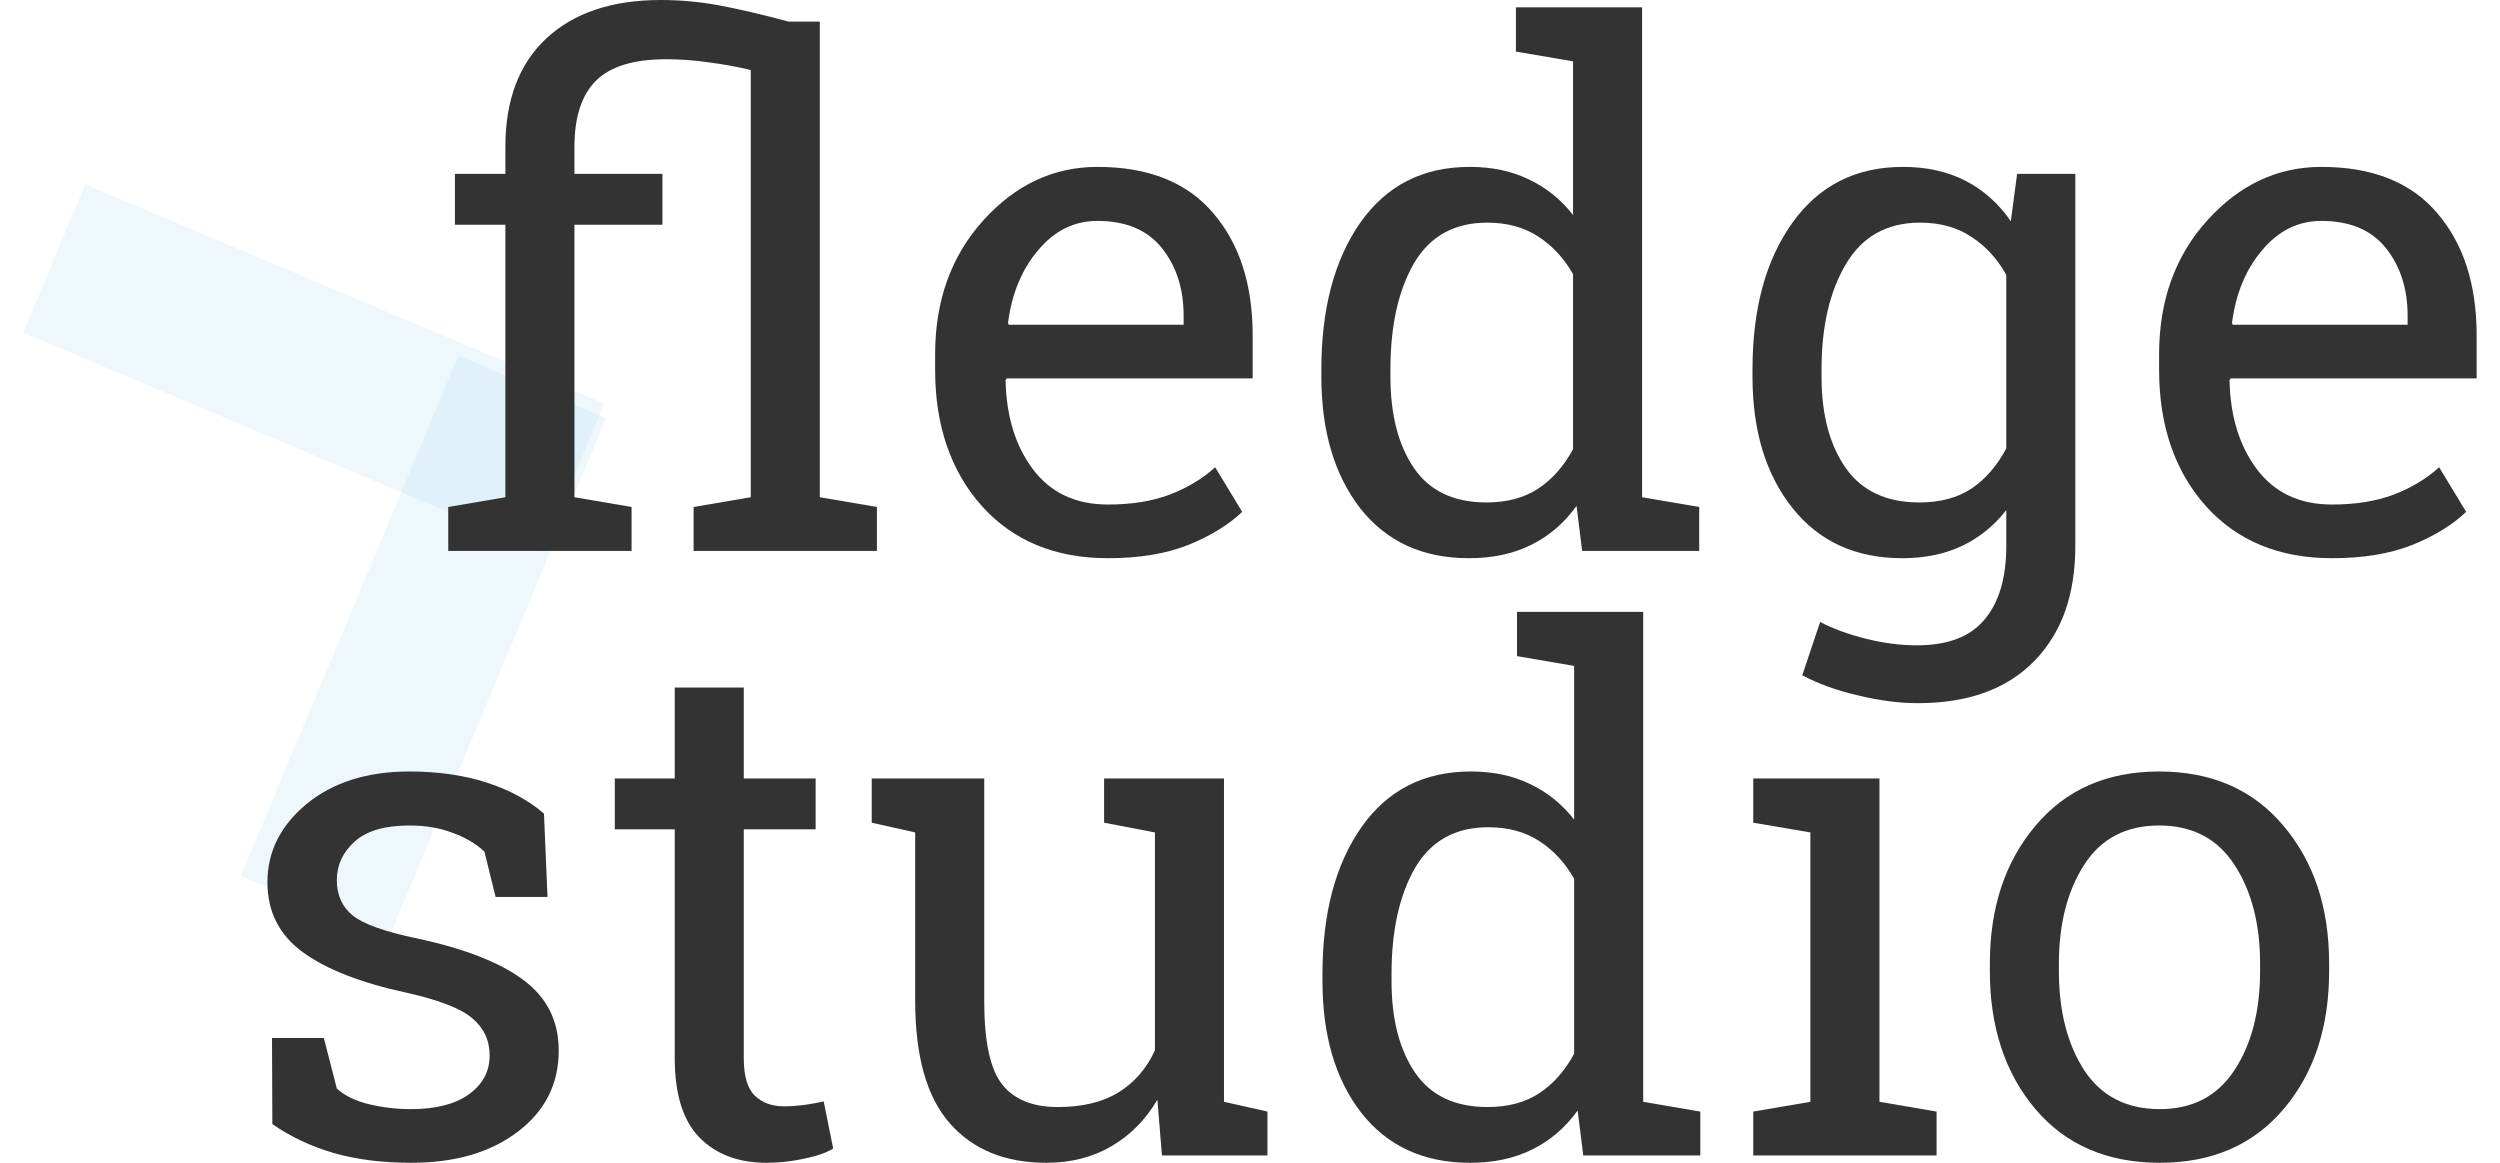 <svg viewBox="0 0 86 40" version="1.1" xmlns="http://www.w3.org/2000/svg" xmlns:xlink="http://www.w3.org/1999/xlink"><title>logo</title><desc>Created using Figma</desc><g id="Canvas" transform="translate(1201 326)"><g id="logo"><g id="Group 2.1"><g id="Rectangle"><use xlink:href="#path0_fill" transform="matrix(0.386 -0.923 0.921 0.389 -1200.2 -314.559)" fill="#ADD9F4" fill-opacity=".2"/></g><g id="Rectangle"><use xlink:href="#path1_fill" transform="matrix(0.921 0.389 -0.386 0.923 -1185.23 -313.768)" fill="#ADD9F4" fill-opacity=".2"/></g></g><g id="Group"><g id="FLEDGE"><use xlink:href="#path2_fill" transform="translate(-1185.58 -326)" fill="#333"/><use xlink:href="#path3_fill" transform="translate(-1185.58 -326)" fill="#333"/><use xlink:href="#path4_fill" transform="translate(-1185.58 -326)" fill="#333"/><use xlink:href="#path5_fill" transform="translate(-1185.58 -326)" fill="#333"/><use xlink:href="#path6_fill" transform="translate(-1185.58 -326)" fill="#333"/></g><g id="STUDIO"><use xlink:href="#path7_fill" transform="translate(-1191.8 -304.951)" fill="#333"/><use xlink:href="#path8_fill" transform="translate(-1191.8 -304.951)" fill="#333"/><use xlink:href="#path9_fill" transform="translate(-1191.8 -304.951)" fill="#333"/><use xlink:href="#path10_fill" transform="translate(-1191.8 -304.951)" fill="#333"/><use xlink:href="#path11_fill" transform="translate(-1191.8 -304.951)" fill="#333"/><use xlink:href="#path12_fill" transform="translate(-1191.8 -304.951)" fill="#333"/></g></g></g></g><defs><path id="path0_fill" d="M 0 0L 5.524 0L 5.524 19.39L 0 19.39L 0 0Z"/><path id="path1_fill" d="M 0 0L 5.52 0L 5.52 19.387L 0 19.387L 0 0Z"/><path id="path2_fill" d="M 8.44 17.44L 10.406 17.105L 10.406 2.409C 9.939 2.297 9.461 2.209 8.971 2.146C 8.48 2.074 7.986 2.038 7.488 2.038C 6.378 2.038 5.575 2.285 5.076 2.781C 4.586 3.276 4.341 4.031 4.341 5.046L 4.341 5.981L 7.367 5.981L 7.367 7.731L 4.341 7.731L 4.341 17.105L 6.306 17.44L 6.306 18.951L 0 18.951L 0 17.44L 1.965 17.105L 1.965 7.731L 0.229 7.731L 0.229 5.981L 1.965 5.981L 1.965 5.046C 1.965 3.44 2.436 2.198 3.376 1.319C 4.325 0.44 5.635 0 7.307 0C 7.998 0 8.681 0.064 9.357 0.192C 10.032 0.32 10.816 0.503 11.708 0.743L 12.781 0.743L 12.781 17.105L 14.746 17.44L 14.746 18.951L 8.44 18.951L 8.44 17.44Z"/><path id="path3_fill" d="M 22.692 19.202C 20.876 19.202 19.429 18.603 18.352 17.404C 17.282 16.198 16.748 14.635 16.748 12.718L 16.748 12.19C 16.748 10.344 17.299 8.81 18.4 7.587C 19.509 6.357 20.819 5.741 22.331 5.741C 24.083 5.741 25.409 6.269 26.309 7.324C 27.218 8.379 27.672 9.785 27.672 11.543L 27.672 13.017L 19.208 13.017L 19.172 13.077C 19.196 14.324 19.513 15.351 20.124 16.158C 20.735 16.957 21.591 17.356 22.692 17.356C 23.496 17.356 24.2 17.244 24.802 17.021C 25.413 16.789 25.94 16.473 26.382 16.074L 27.31 17.608C 26.844 18.055 26.225 18.435 25.453 18.747C 24.69 19.05 23.769 19.202 22.692 19.202ZM 22.331 7.599C 21.535 7.599 20.855 7.935 20.293 8.606C 19.73 9.269 19.384 10.104 19.256 11.111L 19.28 11.171L 25.297 11.171L 25.297 10.86C 25.297 9.933 25.047 9.158 24.549 8.534C 24.051 7.911 23.311 7.599 22.331 7.599Z"/><path id="path4_fill" d="M 38.813 17.404C 38.387 17.996 37.865 18.443 37.246 18.747C 36.635 19.05 35.923 19.202 35.111 19.202C 33.52 19.202 32.274 18.631 31.374 17.488C 30.482 16.337 30.035 14.827 30.035 12.957L 30.035 12.706C 30.035 10.62 30.482 8.938 31.374 7.659C 32.274 6.381 33.528 5.741 35.136 5.741C 35.907 5.741 36.587 5.885 37.173 6.173C 37.768 6.453 38.275 6.86 38.693 7.396L 38.693 2.11L 36.727 1.774L 36.727 0.252L 38.693 0.252L 41.068 0.252L 41.068 17.105L 43.033 17.44L 43.033 18.951L 39.006 18.951L 38.813 17.404ZM 32.411 12.957C 32.411 14.26 32.68 15.307 33.218 16.098C 33.757 16.889 34.589 17.284 35.714 17.284C 36.422 17.284 37.017 17.125 37.499 16.805C 37.981 16.485 38.379 16.034 38.693 15.45L 38.693 9.433C 38.387 8.89 37.989 8.458 37.499 8.139C 37.009 7.819 36.422 7.659 35.739 7.659C 34.605 7.659 33.765 8.127 33.218 9.062C 32.68 9.997 32.411 11.211 32.411 12.706L 32.411 12.957Z"/><path id="path5_fill" d="M 44.866 12.706C 44.866 10.62 45.324 8.938 46.241 7.659C 47.157 6.381 48.423 5.741 50.039 5.741C 50.859 5.741 51.578 5.901 52.197 6.221C 52.816 6.541 53.334 7.004 53.752 7.611L 53.969 5.981L 55.971 5.981L 55.971 18.783C 55.971 20.461 55.501 21.779 54.56 22.738C 53.62 23.705 52.282 24.189 50.545 24.189C 49.918 24.189 49.239 24.101 48.508 23.925C 47.776 23.757 47.133 23.525 46.578 23.23L 47.193 21.396C 47.635 21.628 48.158 21.819 48.761 21.971C 49.364 22.123 49.95 22.199 50.521 22.199C 51.582 22.199 52.358 21.903 52.848 21.312C 53.347 20.721 53.596 19.878 53.596 18.783L 53.596 17.548C 53.17 18.091 52.659 18.503 52.064 18.783C 51.47 19.062 50.786 19.202 50.015 19.202C 48.415 19.202 47.157 18.627 46.241 17.476C 45.324 16.326 44.866 14.819 44.866 12.957L 44.866 12.706ZM 47.241 12.957C 47.241 14.26 47.519 15.307 48.073 16.098C 48.628 16.889 49.472 17.284 50.605 17.284C 51.321 17.284 51.92 17.125 52.402 16.805C 52.884 16.477 53.282 16.018 53.596 15.427L 53.596 9.457C 53.29 8.906 52.892 8.47 52.402 8.151C 51.912 7.823 51.321 7.659 50.63 7.659C 49.496 7.659 48.648 8.131 48.086 9.074C 47.523 10.017 47.241 11.227 47.241 12.706L 47.241 12.957Z"/><path id="path6_fill" d="M 64.797 19.202C 62.98 19.202 61.534 18.603 60.456 17.404C 59.387 16.198 58.853 14.635 58.853 12.718L 58.853 12.19C 58.853 10.344 59.404 8.81 60.505 7.587C 61.614 6.357 62.924 5.741 64.436 5.741C 66.188 5.741 67.514 6.269 68.415 7.324C 69.323 8.379 69.777 9.785 69.777 11.543L 69.777 13.017L 61.313 13.017L 61.276 13.077C 61.3 14.324 61.618 15.351 62.229 16.158C 62.84 16.957 63.696 17.356 64.797 17.356C 65.601 17.356 66.304 17.244 66.907 17.021C 67.518 16.789 68.045 16.473 68.487 16.074L 69.415 17.608C 68.949 18.055 68.33 18.435 67.558 18.747C 66.795 19.05 65.874 19.202 64.797 19.202ZM 64.436 7.599C 63.64 7.599 62.96 7.935 62.398 8.606C 61.835 9.269 61.489 10.104 61.361 11.111L 61.385 11.171L 67.402 11.171L 67.402 10.86C 67.402 9.933 67.152 9.158 66.654 8.534C 66.156 7.911 65.416 7.599 64.436 7.599Z"/><path id="path7_fill" d="M 9.634 9.805L 7.849 9.805L 7.464 8.247C 7.174 7.975 6.808 7.759 6.366 7.599C 5.932 7.432 5.438 7.348 4.883 7.348C 4.039 7.348 3.412 7.531 3.002 7.899C 2.592 8.267 2.387 8.71 2.387 9.23C 2.387 9.741 2.568 10.145 2.93 10.44C 3.292 10.736 4.027 10.999 5.137 11.231C 6.784 11.583 8.01 12.062 8.814 12.67C 9.618 13.269 10.02 14.076 10.02 15.091C 10.02 16.242 9.55 17.172 8.609 17.884C 7.677 18.595 6.455 18.951 4.944 18.951C 3.955 18.951 3.067 18.839 2.279 18.615C 1.491 18.383 0.788 18.052 0.169 17.62L 0.157 14.659L 1.941 14.659L 2.387 16.397C 2.661 16.645 3.03 16.825 3.497 16.937C 3.971 17.049 4.453 17.105 4.944 17.105C 5.788 17.105 6.447 16.937 6.921 16.601C 7.403 16.258 7.644 15.81 7.644 15.259C 7.644 14.739 7.444 14.312 7.042 13.976C 6.648 13.64 5.896 13.349 4.787 13.101C 3.203 12.758 2.01 12.29 1.206 11.699C 0.402 11.107 0 10.308 0 9.301C 0 8.247 0.45 7.348 1.35 6.605C 2.259 5.861 3.436 5.49 4.883 5.49C 5.872 5.49 6.76 5.618 7.548 5.873C 8.336 6.129 8.991 6.485 9.513 6.94L 9.634 9.805Z"/><path id="path8_fill" d="M 16.386 2.601L 16.386 5.73L 18.858 5.73L 18.858 7.48L 16.386 7.48L 16.386 15.355C 16.386 15.962 16.511 16.389 16.76 16.637C 17.017 16.885 17.355 17.009 17.773 17.009C 17.982 17.009 18.215 16.993 18.472 16.961C 18.737 16.921 18.959 16.881 19.135 16.841L 19.461 18.459C 19.236 18.603 18.906 18.719 18.472 18.807C 18.038 18.903 17.604 18.951 17.17 18.951C 16.205 18.951 15.438 18.663 14.867 18.087C 14.296 17.504 14.011 16.593 14.011 15.355L 14.011 7.48L 11.949 7.48L 11.949 5.73L 14.011 5.73L 14.011 2.601L 16.386 2.601Z"/><path id="path9_fill" d="M 30.614 16.781C 30.204 17.476 29.674 18.012 29.023 18.387C 28.379 18.763 27.636 18.951 26.792 18.951C 25.377 18.951 24.272 18.499 23.476 17.596C 22.68 16.693 22.282 15.287 22.282 13.377L 22.282 7.587L 20.787 7.252L 20.787 5.73L 22.282 5.73L 24.658 5.73L 24.658 13.401C 24.658 14.783 24.863 15.734 25.273 16.254C 25.683 16.773 26.322 17.033 27.19 17.033C 28.034 17.033 28.729 16.865 29.276 16.529C 29.83 16.186 30.248 15.702 30.53 15.079L 30.53 7.587L 28.781 7.252L 28.781 5.73L 30.53 5.73L 32.905 5.73L 32.905 16.853L 34.4 17.189L 34.4 18.699L 30.771 18.699L 30.614 16.781Z"/><path id="path10_fill" d="M 45.071 17.153C 44.645 17.744 44.123 18.191 43.504 18.495C 42.893 18.799 42.181 18.951 41.369 18.951C 39.778 18.951 38.532 18.379 37.632 17.236C 36.739 16.086 36.293 14.575 36.293 12.706L 36.293 12.454C 36.293 10.368 36.739 8.686 37.632 7.408C 38.532 6.129 39.786 5.49 41.394 5.49C 42.165 5.49 42.844 5.634 43.431 5.921C 44.026 6.201 44.532 6.609 44.95 7.144L 44.95 1.858L 42.985 1.522L 42.985 0L 44.95 0L 47.326 0L 47.326 16.853L 49.291 17.189L 49.291 18.699L 45.264 18.699L 45.071 17.153ZM 38.669 12.706C 38.669 14.008 38.938 15.055 39.476 15.846C 40.015 16.637 40.847 17.033 41.972 17.033C 42.68 17.033 43.275 16.873 43.757 16.553C 44.239 16.234 44.637 15.782 44.95 15.199L 44.95 9.182C 44.645 8.638 44.247 8.207 43.757 7.887C 43.267 7.567 42.68 7.408 41.996 7.408C 40.863 7.408 40.023 7.875 39.476 8.81C 38.938 9.745 38.669 10.96 38.669 12.454L 38.669 12.706Z"/><path id="path11_fill" d="M 51.112 17.189L 53.077 16.853L 53.077 7.587L 51.112 7.252L 51.112 5.73L 55.453 5.73L 55.453 16.853L 57.418 17.189L 57.418 18.699L 51.112 18.699L 51.112 17.189Z"/><path id="path12_fill" d="M 59.251 12.094C 59.251 10.177 59.773 8.598 60.818 7.36C 61.863 6.113 63.282 5.49 65.075 5.49C 66.875 5.49 68.298 6.109 69.343 7.348C 70.396 8.586 70.922 10.168 70.922 12.094L 70.922 12.358C 70.922 14.292 70.4 15.874 69.355 17.105C 68.31 18.335 66.891 18.951 65.099 18.951C 63.29 18.951 61.863 18.335 60.818 17.105C 59.773 15.866 59.251 14.284 59.251 12.358L 59.251 12.094ZM 61.626 12.358C 61.626 13.732 61.916 14.867 62.494 15.762C 63.081 16.657 63.949 17.105 65.099 17.105C 66.224 17.105 67.08 16.657 67.667 15.762C 68.254 14.867 68.547 13.732 68.547 12.358L 68.547 12.094C 68.547 10.736 68.254 9.605 67.667 8.702C 67.08 7.799 66.216 7.348 65.075 7.348C 63.933 7.348 63.073 7.799 62.494 8.702C 61.916 9.605 61.626 10.736 61.626 12.094L 61.626 12.358Z"/></defs></svg>
